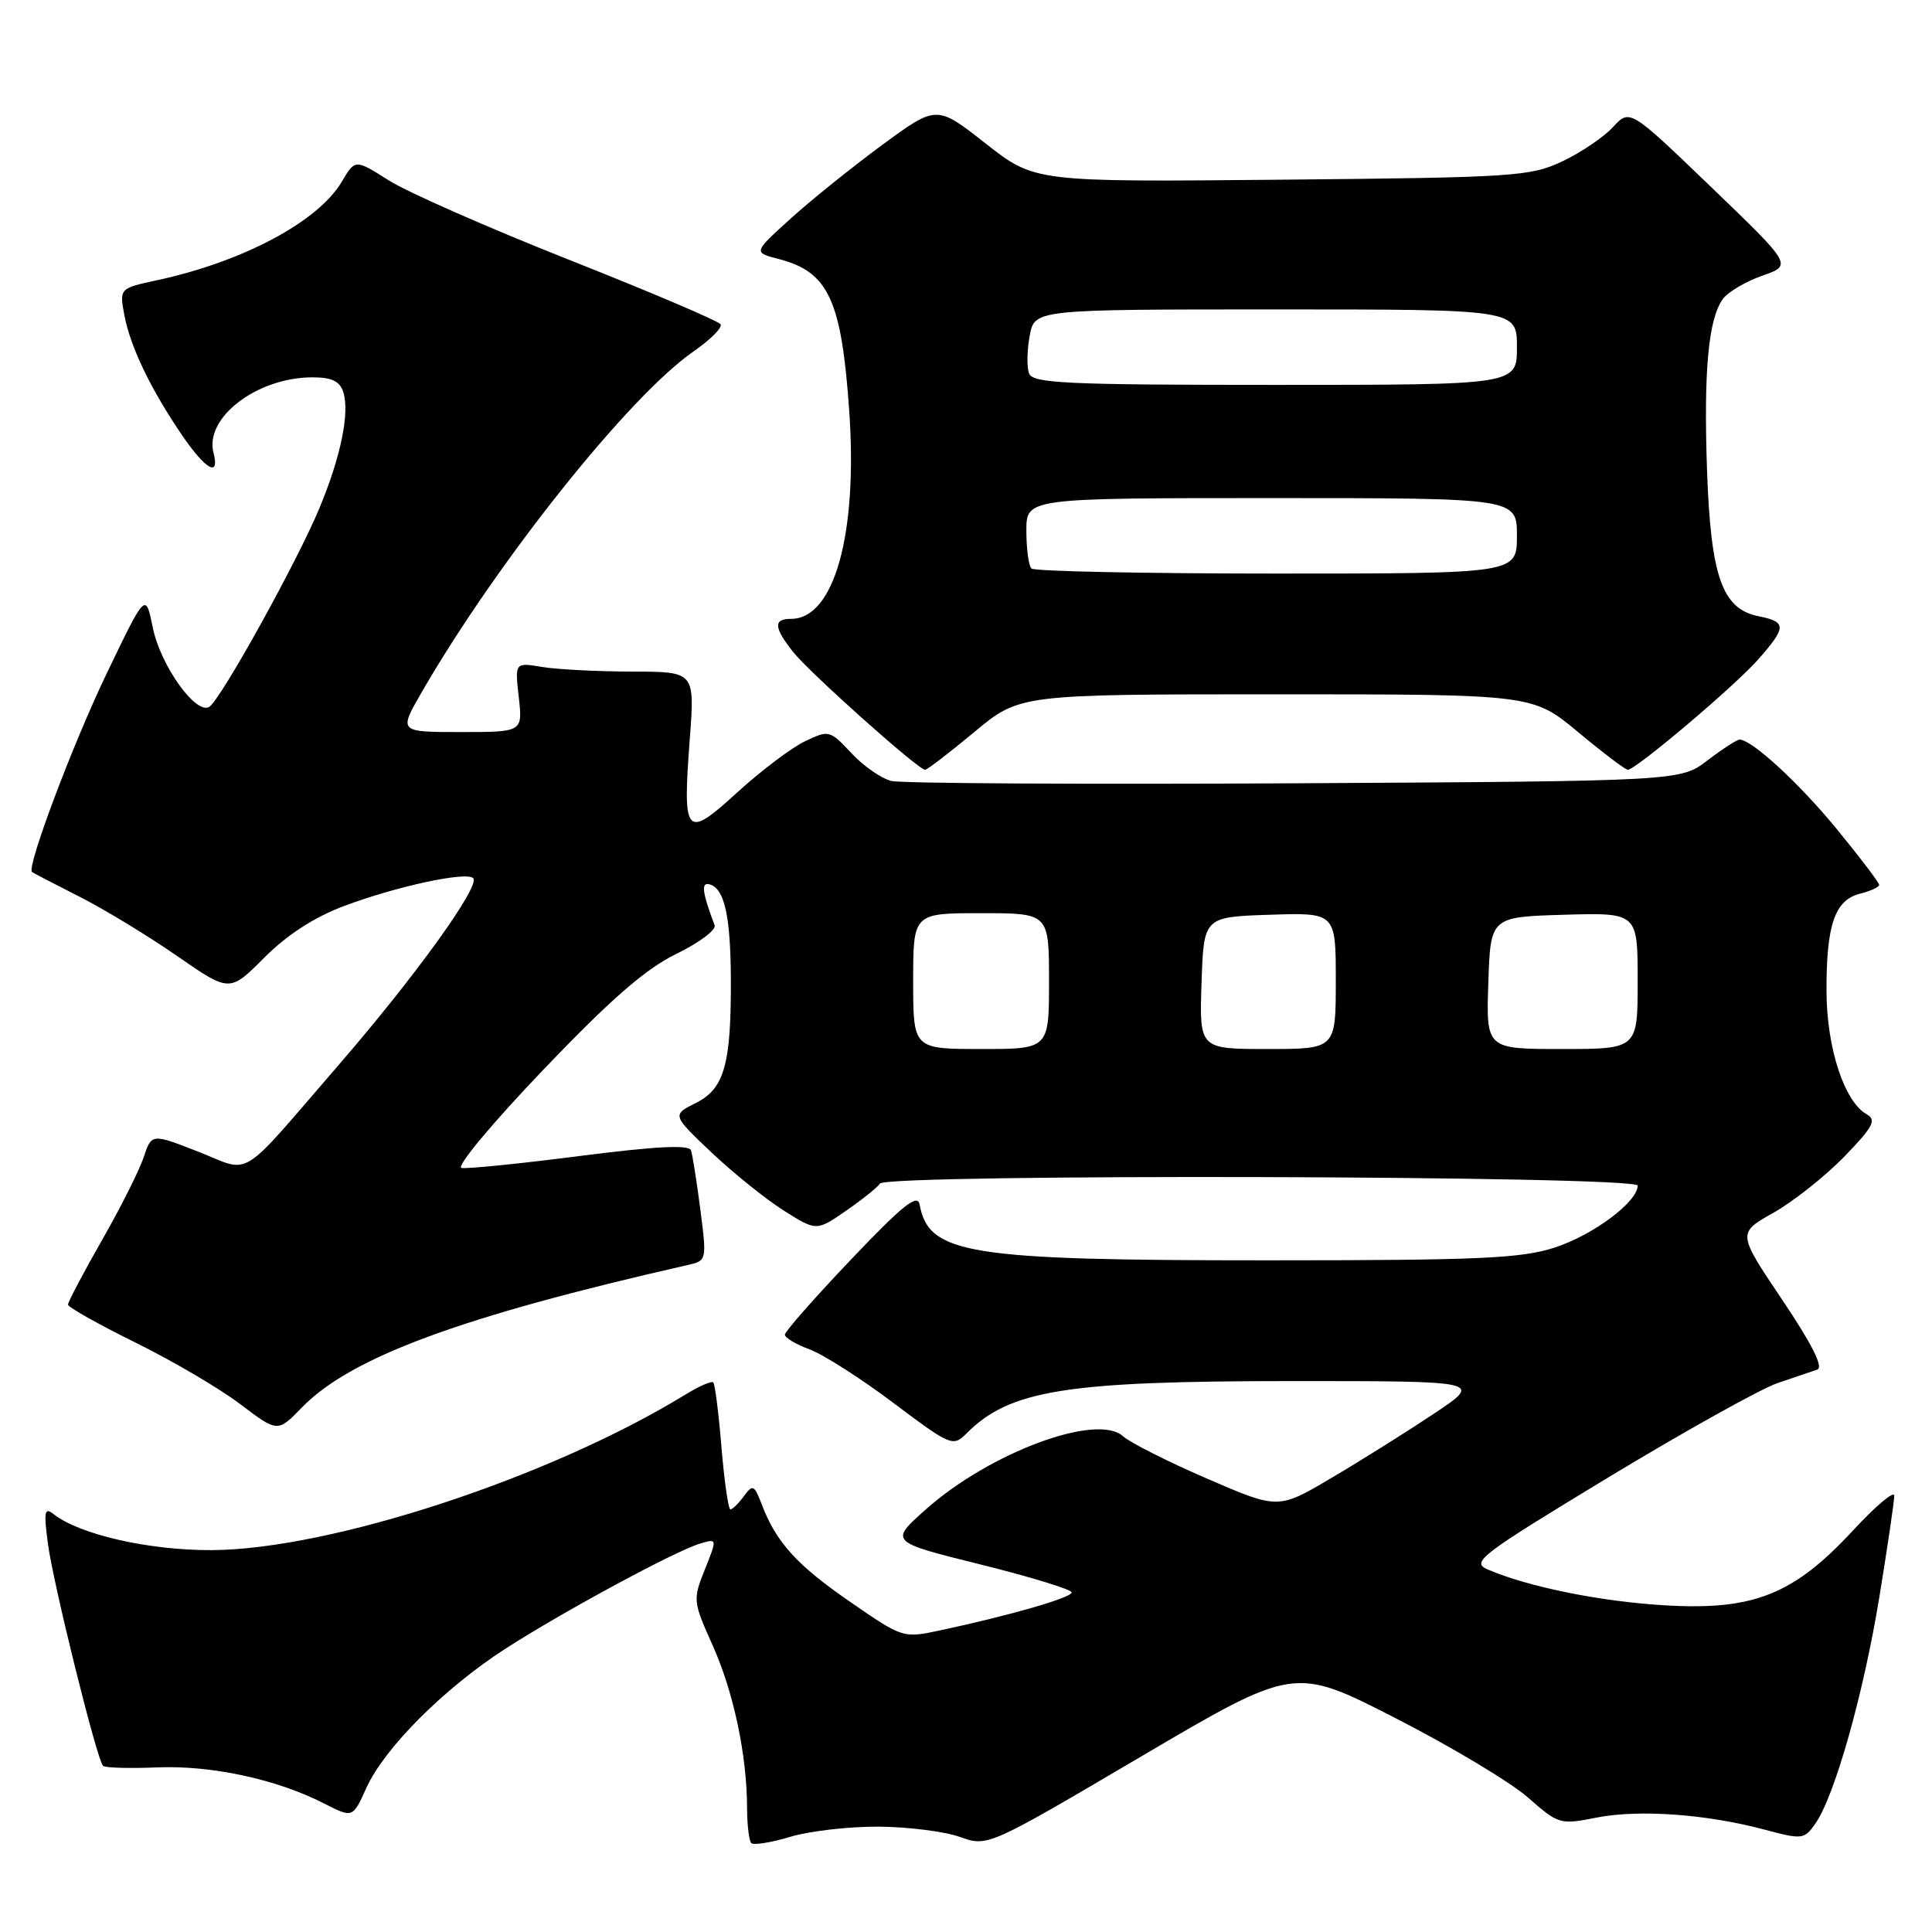 <?xml version="1.0" encoding="UTF-8" standalone="no"?>
<!DOCTYPE svg PUBLIC "-//W3C//DTD SVG 1.1//EN" "http://www.w3.org/Graphics/SVG/1.1/DTD/svg11.dtd" >
<svg xmlns="http://www.w3.org/2000/svg" xmlns:xlink="http://www.w3.org/1999/xlink" version="1.1" viewBox="0 0 256 256">
 <g >
 <path fill="currentColor"
d=" M 116.41 242.04 C 120.31 242.07 125.16 242.68 127.18 243.40 C 130.87 244.72 130.87 244.72 151.18 232.76 C 171.50 220.80 171.50 220.80 184.89 227.65 C 192.25 231.42 200.15 236.15 202.44 238.16 C 206.51 241.74 206.71 241.80 211.55 240.84 C 217.17 239.74 226.03 240.37 233.76 242.42 C 238.80 243.77 239.07 243.74 240.53 241.66 C 243.09 238.04 246.93 224.44 249.02 211.64 C 250.11 204.96 251.00 198.91 251.00 198.19 C 251.00 197.47 248.53 199.55 245.51 202.82 C 237.64 211.31 232.33 213.42 220.53 212.71 C 211.98 212.20 202.41 210.25 197.10 207.95 C 194.89 206.99 196.13 206.05 213.10 195.77 C 223.22 189.65 233.30 184.03 235.50 183.28 C 237.70 182.54 240.08 181.73 240.79 181.48 C 241.65 181.18 240.12 178.13 236.14 172.21 C 230.21 163.39 230.21 163.39 234.97 160.71 C 237.58 159.24 241.80 155.90 244.34 153.30 C 248.17 149.35 248.68 148.40 247.38 147.67 C 244.37 145.99 242.05 138.88 242.02 131.32 C 242.00 122.53 243.12 119.26 246.46 118.42 C 247.86 118.07 249.00 117.54 249.00 117.25 C 249.00 116.96 246.51 113.67 243.46 109.95 C 238.44 103.81 232.13 98.00 230.50 98.00 C 230.15 98.00 228.24 99.24 226.26 100.75 C 222.66 103.50 222.66 103.50 171.58 103.79 C 143.49 103.94 119.42 103.81 118.10 103.48 C 116.78 103.15 114.39 101.49 112.80 99.78 C 109.95 96.74 109.83 96.71 106.65 98.23 C 104.87 99.08 100.85 102.12 97.71 104.98 C 90.83 111.27 90.43 110.81 91.40 97.92 C 92.07 89.00 92.07 89.00 83.79 88.99 C 79.23 88.98 73.86 88.71 71.86 88.38 C 68.22 87.77 68.22 87.77 68.74 92.39 C 69.26 97.00 69.26 97.00 61.05 97.00 C 52.83 97.00 52.83 97.00 55.86 91.75 C 65.86 74.43 83.35 52.49 91.89 46.57 C 94.13 45.02 95.75 43.40 95.48 42.97 C 95.21 42.54 86.21 38.70 75.47 34.45 C 64.73 30.20 53.95 25.45 51.51 23.90 C 47.06 21.08 47.06 21.08 45.30 24.06 C 42.17 29.37 32.18 34.69 20.77 37.14 C 15.82 38.21 15.82 38.21 16.49 41.81 C 17.27 45.97 20.03 51.69 24.18 57.75 C 27.28 62.27 29.15 63.30 28.29 60.00 C 27.07 55.34 34.07 50.00 41.40 50.00 C 43.96 50.00 45.03 50.51 45.49 51.96 C 46.35 54.69 45.17 60.49 42.34 67.30 C 39.40 74.39 29.23 92.74 27.73 93.66 C 25.96 94.76 21.25 88.15 20.24 83.14 C 19.30 78.50 19.30 78.50 14.17 89.17 C 9.68 98.49 3.50 114.90 4.24 115.54 C 4.38 115.66 7.20 117.13 10.50 118.80 C 13.80 120.47 19.63 124.01 23.46 126.67 C 30.43 131.50 30.43 131.50 35.02 126.89 C 38.05 123.86 41.65 121.53 45.56 120.06 C 52.58 117.43 61.78 115.45 62.70 116.36 C 63.69 117.35 55.09 129.30 44.97 141.00 C 31.36 156.74 33.47 155.43 26.26 152.60 C 20.09 150.19 20.09 150.19 19.04 153.34 C 18.46 155.08 15.97 160.04 13.49 164.37 C 11.02 168.69 9.01 172.52 9.01 172.87 C 9.02 173.21 13.03 175.47 17.93 177.89 C 22.83 180.30 29.08 183.97 31.81 186.04 C 36.79 189.81 36.79 189.81 39.97 186.53 C 46.45 179.85 61.00 174.47 91.08 167.63 C 93.66 167.05 93.66 167.03 92.80 160.27 C 92.32 156.55 91.76 153.01 91.56 152.42 C 91.30 151.66 86.85 151.89 76.85 153.17 C 68.96 154.19 61.89 154.90 61.15 154.76 C 60.40 154.61 65.23 148.82 71.94 141.80 C 80.94 132.39 85.50 128.41 89.59 126.41 C 92.62 124.93 94.92 123.22 94.69 122.61 C 92.99 118.08 92.86 116.79 94.12 117.21 C 96.00 117.83 96.79 121.43 96.84 129.50 C 96.91 140.94 96.00 144.24 92.26 146.12 C 89.03 147.73 89.03 147.73 94.29 152.72 C 97.19 155.46 101.50 158.92 103.87 160.42 C 108.19 163.14 108.19 163.14 112.14 160.41 C 114.31 158.90 116.32 157.29 116.60 156.83 C 117.42 155.51 217.00 155.77 217.00 157.10 C 217.00 159.26 211.08 163.67 205.97 165.32 C 201.53 166.75 195.95 167.00 167.93 167.00 C 128.11 167.00 123.08 166.19 121.85 159.60 C 121.58 158.12 119.59 159.71 112.75 166.91 C 107.94 171.96 104.00 176.44 104.00 176.85 C 104.00 177.26 105.46 178.13 107.25 178.79 C 109.04 179.44 114.04 182.63 118.36 185.88 C 125.99 191.61 126.27 191.73 128.06 189.94 C 133.82 184.18 141.19 183.00 171.29 183.00 C 196.48 183.00 196.48 183.00 189.99 187.33 C 186.42 189.71 180.32 193.54 176.43 195.83 C 169.37 200.01 169.37 200.01 159.93 195.92 C 154.75 193.68 149.73 191.15 148.79 190.30 C 145.34 187.19 131.14 192.47 122.67 200.01 C 117.85 204.30 117.85 204.30 129.92 207.30 C 136.57 208.95 142.00 210.62 142.00 211.00 C 142.00 211.70 133.89 214.04 124.58 216.03 C 119.67 217.08 119.63 217.07 112.73 212.31 C 105.61 207.41 102.86 204.39 100.95 199.38 C 99.94 196.74 99.74 196.65 98.57 198.25 C 97.86 199.21 97.06 200.00 96.78 200.00 C 96.51 200.00 95.98 196.31 95.60 191.79 C 95.23 187.28 94.74 183.40 94.51 183.18 C 94.29 182.95 92.62 183.68 90.80 184.80 C 72.87 195.79 43.75 205.34 28.00 205.40 C 19.70 205.43 10.51 203.33 7.09 200.62 C 5.90 199.67 5.78 200.29 6.35 204.55 C 7.05 209.86 12.83 233.15 13.65 233.98 C 13.91 234.25 17.14 234.34 20.81 234.19 C 27.99 233.89 36.64 235.75 42.90 238.95 C 46.74 240.91 46.74 240.91 48.54 236.92 C 50.91 231.65 58.85 223.70 66.96 218.47 C 74.60 213.55 89.50 205.50 92.77 204.53 C 95.04 203.85 95.04 203.85 93.40 207.96 C 91.79 211.97 91.82 212.20 94.43 218.02 C 97.21 224.22 98.98 232.59 98.99 239.58 C 99.00 241.83 99.25 243.92 99.55 244.22 C 99.86 244.52 102.18 244.15 104.71 243.39 C 107.25 242.62 112.51 242.02 116.41 242.04 Z  M 129.10 97.00 C 135.10 92.00 135.10 92.00 169.10 92.00 C 203.09 92.00 203.09 92.00 209.10 97.00 C 212.40 99.75 215.37 102.00 215.69 102.00 C 216.75 102.00 229.91 90.87 232.99 87.36 C 236.74 83.09 236.74 82.40 233.04 81.66 C 228.19 80.69 226.69 76.45 226.19 62.29 C 225.73 49.13 226.37 42.25 228.30 39.60 C 228.98 38.68 231.32 37.30 233.51 36.53 C 237.50 35.14 237.50 35.14 226.73 24.78 C 215.96 14.42 215.96 14.42 213.73 16.84 C 212.50 18.18 209.47 20.22 207.00 21.39 C 202.76 23.38 200.65 23.52 169.81 23.81 C 137.11 24.12 137.11 24.12 130.61 19.02 C 124.11 13.91 124.11 13.91 116.90 19.20 C 112.94 22.12 107.47 26.51 104.75 28.98 C 99.81 33.45 99.81 33.45 103.15 34.31 C 109.78 36.01 111.51 39.73 112.53 54.50 C 113.66 70.81 110.53 82.00 104.83 82.00 C 102.46 82.00 102.52 83.12 105.06 86.35 C 107.19 89.06 121.67 102.00 122.58 102.00 C 122.86 102.00 125.79 99.75 129.10 97.00 Z  M 121.00 130.00 C 121.00 121.00 121.00 121.00 130.00 121.00 C 139.00 121.00 139.00 121.00 139.00 130.00 C 139.00 139.00 139.00 139.00 130.00 139.00 C 121.00 139.00 121.00 139.00 121.00 130.00 Z  M 159.21 130.25 C 159.50 121.50 159.50 121.50 168.25 121.21 C 177.00 120.92 177.00 120.92 177.00 129.96 C 177.00 139.00 177.00 139.00 167.96 139.00 C 158.92 139.00 158.92 139.00 159.21 130.25 Z  M 197.21 130.25 C 197.50 121.50 197.50 121.50 207.25 121.21 C 217.00 120.93 217.00 120.93 217.00 129.96 C 217.00 139.00 217.00 139.00 206.96 139.00 C 196.92 139.00 196.92 139.00 197.21 130.25 Z  M 136.67 75.33 C 136.30 74.97 136.00 72.72 136.00 70.33 C 136.00 66.00 136.00 66.00 168.50 66.00 C 201.00 66.00 201.00 66.00 201.00 71.00 C 201.00 76.00 201.00 76.00 169.17 76.00 C 151.66 76.00 137.03 75.70 136.67 75.33 Z  M 136.36 49.49 C 136.04 48.66 136.08 46.41 136.44 44.49 C 137.09 41.00 137.09 41.00 169.05 41.00 C 201.00 41.00 201.00 41.00 201.00 46.00 C 201.00 51.00 201.00 51.00 168.97 51.00 C 141.35 51.00 136.86 50.79 136.36 49.49 Z "/>
</g>
</svg>